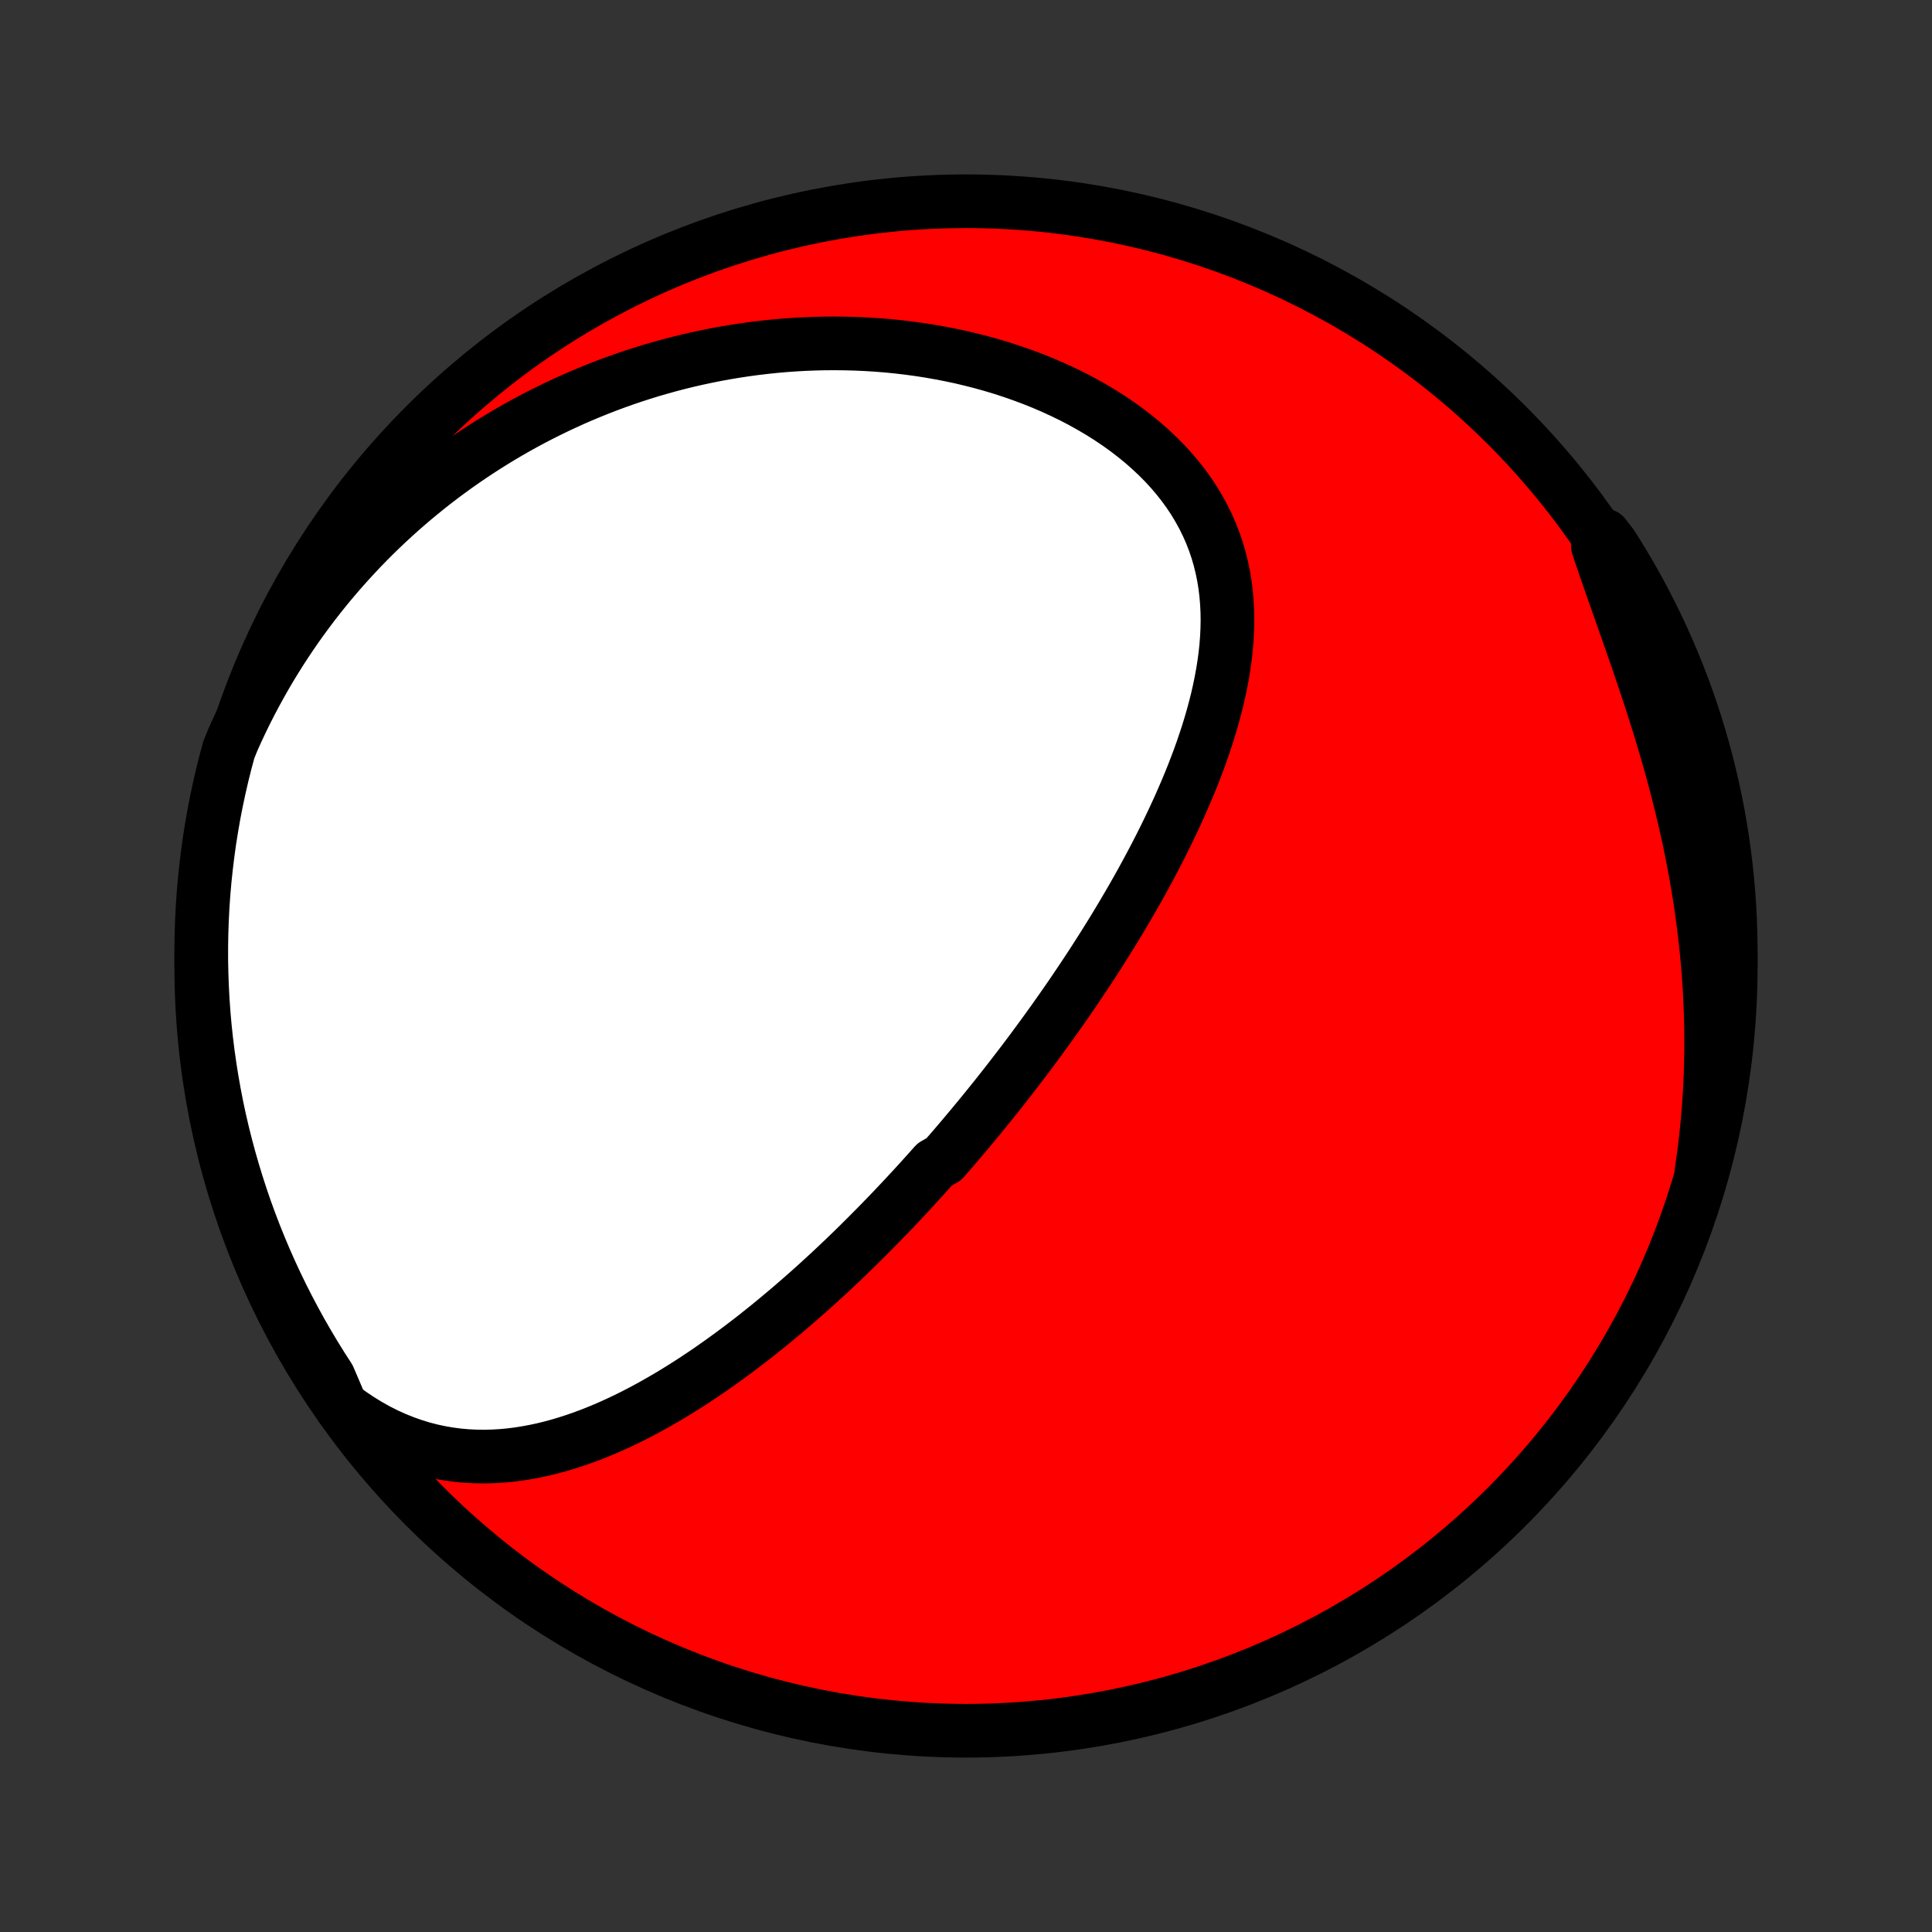 <?xml version="1.0" encoding="utf-8" standalone="no"?>
<!DOCTYPE svg PUBLIC "-//W3C//DTD SVG 1.1//EN"
  "http://www.w3.org/Graphics/SVG/1.1/DTD/svg11.dtd">
<!-- Created with matplotlib (http://matplotlib.org/) -->
<svg height="72pt" version="1.1" viewBox="0 0 72 72" width="72pt" xmlns="http://www.w3.org/2000/svg" xmlns:xlink="http://www.w3.org/1999/xlink">
 <rect x="0" y="0" width="72" height="72" fill="#333333" stroke="none"/>
 <defs>
  <style type="text/css">
*{stroke-linecap:butt;stroke-linejoin:round;}
  </style>
 </defs>
 <g id="figure_1">
  <g id="patch_1">
   <path d="
M0 72
L72 72
L72 0
L0 0
z
" style="fill:none;"/>
  </g>
  <g id="axes_1">
   <g id="PatchCollection_1">
    <defs>
     <path d="
M36 -7.5
C43.558 -7.5 50.808 -10.503 56.153 -15.848
C61.497 -21.192 64.5 -28.442 64.5 -36
C64.5 -43.558 61.497 -50.808 56.153 -56.153
C50.808 -61.497 43.558 -64.5 36 -64.5
C28.442 -64.5 21.192 -61.497 15.848 -56.153
C10.503 -50.808 7.5 -43.558 7.5 -36
C7.5 -28.442 10.503 -21.192 15.848 -15.848
C21.192 -10.503 28.442 -7.5 36 -7.5
z
" id="C0_0_a811fe30f3"/>
     <path d="
M12.719 -19.57
L13.048 -19.328
L13.38 -19.104
L13.715 -18.898
L14.051 -18.709
L14.387 -18.539
L14.725 -18.386
L15.062 -18.25
L15.4 -18.131
L15.736 -18.027
L16.071 -17.94
L16.405 -17.868
L16.738 -17.811
L17.068 -17.768
L17.396 -17.738
L17.722 -17.722
L18.046 -17.718
L18.366 -17.725
L18.684 -17.743
L19 -17.772
L19.312 -17.811
L19.622 -17.86
L19.928 -17.917
L20.232 -17.982
L20.532 -18.055
L20.83 -18.136
L21.124 -18.224
L21.416 -18.318
L21.704 -18.418
L21.989 -18.524
L22.271 -18.635
L22.55 -18.751
L22.826 -18.872
L23.099 -18.997
L23.369 -19.126
L23.636 -19.259
L23.9 -19.396
L24.162 -19.536
L24.42 -19.679
L24.676 -19.825
L24.929 -19.973
L25.179 -20.124
L25.426 -20.277
L25.671 -20.432
L25.913 -20.589
L26.152 -20.748
L26.39 -20.909
L26.624 -21.072
L26.856 -21.235
L27.086 -21.401
L27.313 -21.567
L27.538 -21.735
L27.761 -21.904
L27.982 -22.073
L28.2 -22.244
L28.416 -22.416
L28.631 -22.588
L28.843 -22.762
L29.053 -22.936
L29.261 -23.11
L29.468 -23.286
L29.672 -23.462
L29.875 -23.638
L30.076 -23.815
L30.276 -23.993
L30.473 -24.171
L30.669 -24.35
L30.864 -24.529
L31.057 -24.709
L31.248 -24.889
L31.439 -25.07
L31.627 -25.251
L31.815 -25.433
L32.001 -25.615
L32.185 -25.798
L32.369 -25.981
L32.551 -26.165
L32.733 -26.349
L32.913 -26.534
L33.092 -26.719
L33.27 -26.904
L33.447 -27.091
L33.623 -27.278
L33.798 -27.465
L33.973 -27.654
L34.146 -27.842
L34.319 -28.032
L34.49 -28.222
L34.662 -28.413
L34.832 -28.605
L35.171 -28.797
L35.339 -28.99
L35.507 -29.184
L35.674 -29.379
L35.841 -29.575
L36.007 -29.772
L36.173 -29.97
L36.338 -30.169
L36.503 -30.368
L36.667 -30.569
L36.831 -30.771
L36.995 -30.974
L37.158 -31.178
L37.321 -31.384
L37.483 -31.59
L37.645 -31.798
L37.807 -32.008
L37.969 -32.218
L38.131 -32.431
L38.292 -32.644
L38.453 -32.859
L38.613 -33.076
L38.774 -33.294
L38.934 -33.514
L39.094 -33.735
L39.254 -33.958
L39.413 -34.183
L39.573 -34.41
L39.732 -34.638
L39.891 -34.868
L40.049 -35.1
L40.208 -35.335
L40.366 -35.571
L40.523 -35.809
L40.681 -36.049
L40.838 -36.292
L40.994 -36.536
L41.151 -36.783
L41.306 -37.032
L41.462 -37.283
L41.616 -37.537
L41.77 -37.793
L41.923 -38.051
L42.076 -38.312
L42.228 -38.575
L42.379 -38.84
L42.529 -39.108
L42.677 -39.379
L42.825 -39.652
L42.971 -39.927
L43.116 -40.205
L43.26 -40.486
L43.401 -40.769
L43.541 -41.055
L43.679 -41.343
L43.815 -41.634
L43.949 -41.927
L44.08 -42.223
L44.208 -42.521
L44.334 -42.822
L44.456 -43.124
L44.574 -43.43
L44.69 -43.737
L44.801 -44.047
L44.907 -44.359
L45.01 -44.673
L45.107 -44.989
L45.199 -45.307
L45.285 -45.627
L45.366 -45.948
L45.439 -46.271
L45.506 -46.595
L45.566 -46.921
L45.618 -47.247
L45.662 -47.575
L45.697 -47.903
L45.722 -48.231
L45.738 -48.56
L45.744 -48.889
L45.739 -49.217
L45.722 -49.545
L45.694 -49.873
L45.654 -50.199
L45.601 -50.524
L45.535 -50.847
L45.456 -51.168
L45.363 -51.487
L45.256 -51.803
L45.135 -52.116
L44.999 -52.426
L44.849 -52.732
L44.684 -53.033
L44.506 -53.331
L44.313 -53.623
L44.106 -53.91
L43.885 -54.191
L43.651 -54.467
L43.404 -54.736
L43.144 -54.998
L42.872 -55.254
L42.589 -55.503
L42.295 -55.744
L41.991 -55.978
L41.677 -56.204
L41.353 -56.422
L41.022 -56.632
L40.682 -56.833
L40.335 -57.027
L39.982 -57.212
L39.622 -57.388
L39.257 -57.556
L38.887 -57.716
L38.513 -57.867
L38.134 -58.009
L37.753 -58.143
L37.368 -58.269
L36.981 -58.386
L36.592 -58.495
L36.201 -58.595
L35.809 -58.688
L35.416 -58.772
L35.022 -58.848
L34.629 -58.917
L34.235 -58.978
L33.841 -59.031
L33.449 -59.077
L33.056 -59.116
L32.666 -59.147
L32.276 -59.171
L31.887 -59.189
L31.501 -59.199
L31.116 -59.203
L30.733 -59.201
L30.351 -59.192
L29.973 -59.177
L29.596 -59.156
L29.221 -59.129
L28.849 -59.096
L28.48 -59.057
L28.113 -59.013
L27.749 -58.963
L27.387 -58.908
L27.029 -58.848
L26.673 -58.783
L26.319 -58.712
L25.969 -58.637
L25.621 -58.557
L25.276 -58.472
L24.935 -58.383
L24.596 -58.289
L24.259 -58.191
L23.926 -58.088
L23.596 -57.981
L23.268 -57.87
L22.943 -57.754
L22.621 -57.635
L22.302 -57.511
L21.986 -57.383
L21.672 -57.252
L21.361 -57.117
L21.053 -56.977
L20.748 -56.834
L20.446 -56.687
L20.146 -56.537
L19.849 -56.383
L19.554 -56.225
L19.262 -56.063
L18.973 -55.898
L18.686 -55.729
L18.402 -55.556
L18.12 -55.38
L17.841 -55.2
L17.565 -55.017
L17.291 -54.83
L17.02 -54.64
L16.751 -54.445
L16.484 -54.248
L16.22 -54.046
L15.959 -53.841
L15.7 -53.632
L15.443 -53.42
L15.189 -53.203
L14.937 -52.983
L14.688 -52.76
L14.441 -52.532
L14.197 -52.301
L13.955 -52.065
L13.716 -51.826
L13.479 -51.583
L13.245 -51.336
L13.014 -51.084
L12.785 -50.829
L12.558 -50.569
L12.335 -50.306
L12.114 -50.038
L11.896 -49.766
L11.68 -49.489
L11.468 -49.208
L11.258 -48.922
L11.051 -48.632
L10.848 -48.337
L10.647 -48.038
L10.45 -47.734
L10.256 -47.425
L10.065 -47.112
L9.878 -46.793
L9.695 -46.469
L9.515 -46.141
L9.338 -45.807
L9.166 -45.469
L8.998 -45.125
L8.834 -44.776
L8.674 -44.421
L8.528 -44.061
L8.4 -43.586
L8.28 -43.105
L8.169 -42.622
L8.066 -42.138
L7.971 -41.651
L7.886 -41.163
L7.808 -40.673
L7.74 -40.181
L7.68 -39.689
L7.628 -39.195
L7.585 -38.7
L7.551 -38.205
L7.526 -37.708
L7.509 -37.212
L7.501 -36.714
L7.501 -36.217
L7.511 -35.72
L7.529 -35.222
L7.555 -34.725
L7.59 -34.228
L7.634 -33.732
L7.687 -33.237
L7.748 -32.742
L7.818 -32.249
L7.896 -31.756
L7.983 -31.265
L8.078 -30.775
L8.182 -30.287
L8.295 -29.8
L8.416 -29.316
L8.545 -28.834
L8.683 -28.353
L8.829 -27.875
L8.983 -27.4
L9.145 -26.927
L9.316 -26.457
L9.495 -25.989
L9.682 -25.525
L9.876 -25.064
L10.079 -24.607
L10.29 -24.152
L10.508 -23.702
L10.735 -23.255
L10.969 -22.812
L11.21 -22.373
L11.46 -21.938
L11.716 -21.508
L11.98 -21.082
L12.252 -20.66
z
" id="C0_1_21ff671764"/>
     <path d="
M63.407 -28.325
L63.464 -28.719
L63.517 -29.116
L63.565 -29.515
L63.608 -29.918
L63.646 -30.322
L63.679 -30.73
L63.707 -31.14
L63.73 -31.553
L63.748 -31.968
L63.76 -32.386
L63.767 -32.806
L63.769 -33.229
L63.766 -33.654
L63.757 -34.082
L63.742 -34.512
L63.722 -34.944
L63.696 -35.379
L63.665 -35.815
L63.628 -36.254
L63.585 -36.694
L63.536 -37.136
L63.482 -37.58
L63.422 -38.026
L63.357 -38.473
L63.285 -38.921
L63.208 -39.37
L63.126 -39.821
L63.037 -40.272
L62.944 -40.724
L62.845 -41.176
L62.74 -41.629
L62.631 -42.082
L62.517 -42.535
L62.398 -42.987
L62.275 -43.439
L62.147 -43.89
L62.015 -44.34
L61.88 -44.789
L61.742 -45.236
L61.6 -45.682
L61.456 -46.127
L61.309 -46.569
L61.161 -47.008
L61.012 -47.446
L60.861 -47.88
L60.711 -48.312
L60.56 -48.74
L60.41 -49.166
L60.262 -49.588
L60.114 -50.006
L59.969 -50.421
L59.827 -50.832
L59.687 -51.239
L59.551 -51.642
L59.79 -52.041
L60.06 -51.693
L60.323 -51.276
L60.579 -50.853
L60.827 -50.427
L61.067 -49.995
L61.3 -49.56
L61.525 -49.12
L61.743 -48.677
L61.952 -48.23
L62.154 -47.778
L62.347 -47.324
L62.533 -46.865
L62.711 -46.404
L62.88 -45.939
L63.041 -45.472
L63.194 -45.001
L63.339 -44.528
L63.475 -44.052
L63.603 -43.574
L63.723 -43.093
L63.834 -42.61
L63.937 -42.125
L64.031 -41.639
L64.116 -41.15
L64.194 -40.66
L64.262 -40.169
L64.322 -39.676
L64.373 -39.182
L64.416 -38.687
L64.45 -38.192
L64.475 -37.696
L64.491 -37.199
L64.499 -36.702
L64.499 -36.204
L64.489 -35.707
L64.471 -35.21
L64.444 -34.712
L64.409 -34.216
L64.365 -33.72
L64.312 -33.224
L64.25 -32.73
L64.18 -32.236
L64.102 -31.744
L64.015 -31.252
L63.919 -30.763
L63.815 -30.274
L63.702 -29.788
L63.581 -29.304
z
" id="C0_2_ee40a485e1"/>
    </defs>
    <g clip-path="url(#p1bffca34e9)">
     <use style="fill:#ff0000;stroke:#000000;stroke-width:2.0;" x="0.0" xlink:href="#C0_0_a811fe30f3" y="72.0"/>
    </g>
    <g clip-path="url(#p1bffca34e9)">
     <use style="fill:#ffffff;stroke:#000000;stroke-width:2.0;" x="0.0" xlink:href="#C0_1_21ff671764" y="72.0"/>
    </g>
    <g clip-path="url(#p1bffca34e9)">
     <use style="fill:#ffffff;stroke:#000000;stroke-width:2.0;" x="0.0" xlink:href="#C0_2_ee40a485e1" y="72.0"/>
    </g>
   </g>
  </g>
 </g>
 <defs>
  <clipPath id="p1bffca34e9">
   <rect height="72.0" width="72.0" x="0.0" y="0.0"/>
  </clipPath>
 </defs>
</svg>
